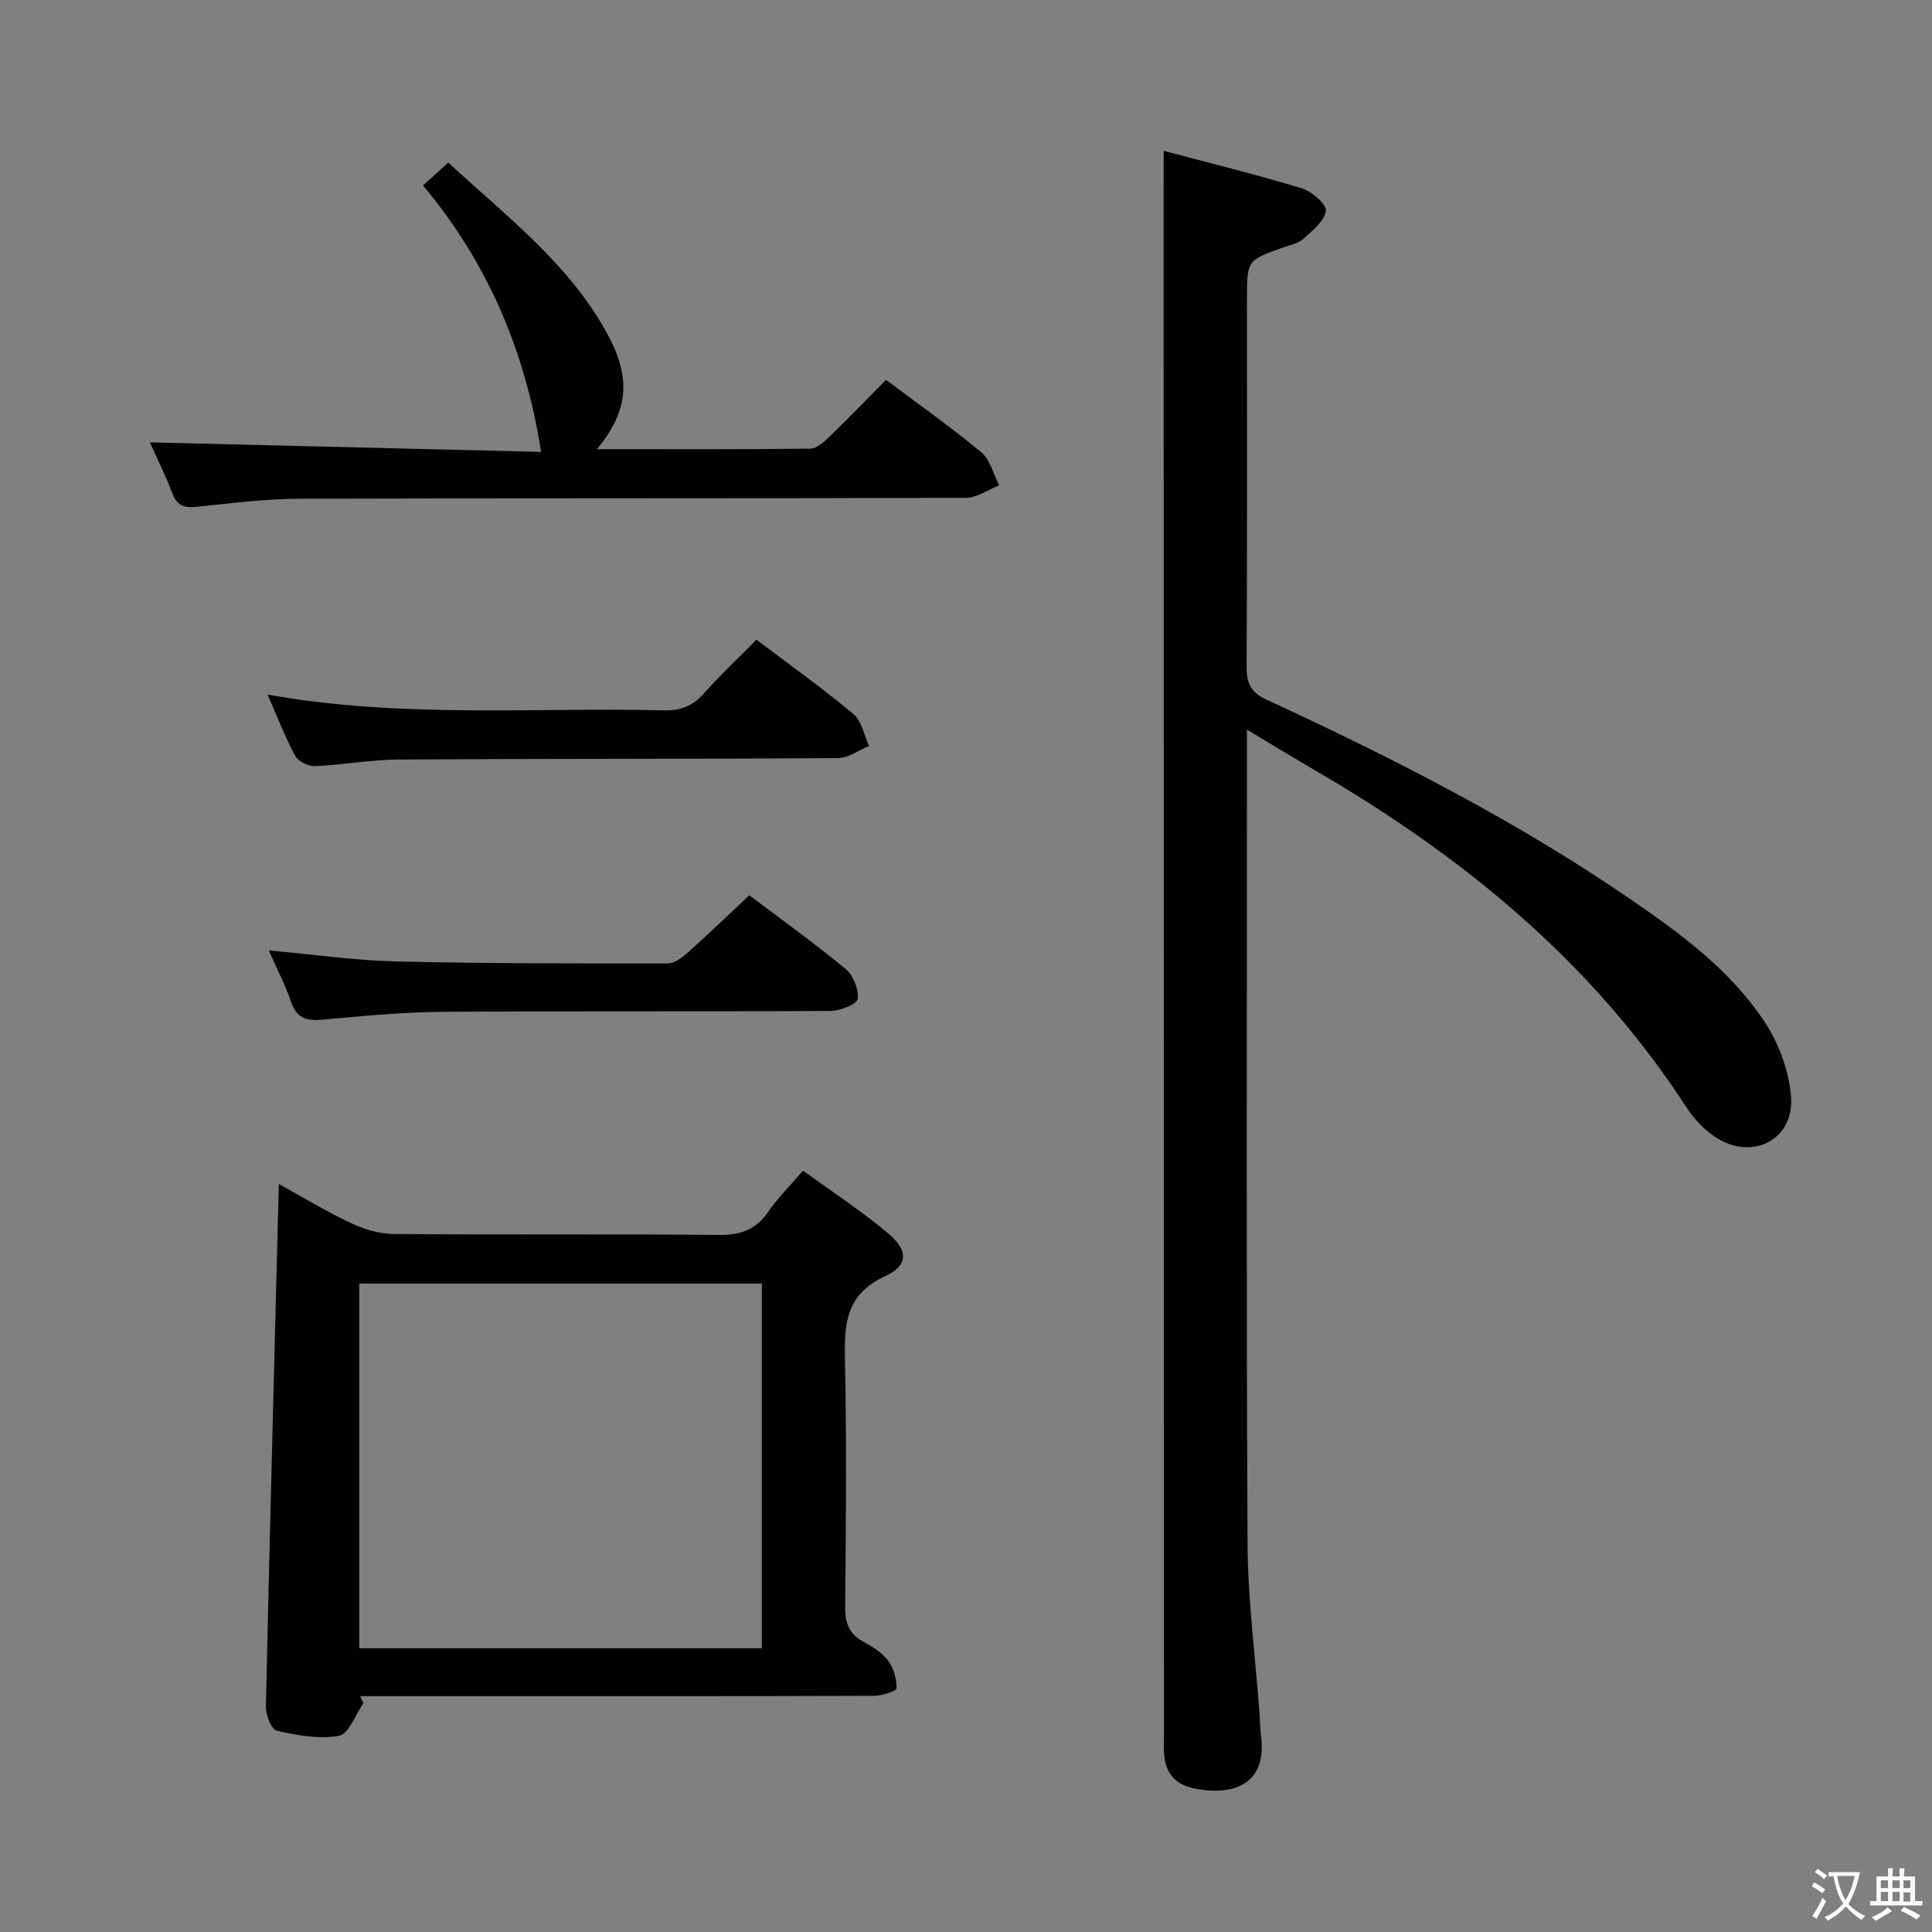 <svg enable-background="new 0 0 400 400" viewBox="0 0 400 400" xmlns="http://www.w3.org/2000/svg"><rect x="0" y="0" width="400" height="400" fill="#808080" stroke="none"/><g fill="#010103"><path d="m240.93 31.23c9.43 2.51 19.07 4.87 28.55 7.75 2.08.63 5.21 3.3 5.03 4.66-.28 2.13-2.8 4.12-4.69 5.83-1.04.94-2.68 1.26-4.09 1.75-7.56 2.65-7.56 2.64-7.56 10.92 0 25.32.06 50.65-.07 75.97-.02 3.43.91 5.26 4.18 6.77 25.81 11.93 51.14 24.79 74.68 40.88 10.75 7.34 21.37 15.04 28.57 26.1 2.85 4.38 4.86 9.95 5.28 15.13.72 8.86-7.85 13.39-15.43 8.58-2.44-1.55-4.65-3.88-6.23-6.32-19.4-29.91-46.05-51.81-76.51-69.54-4.53-2.64-9-5.37-14.47-8.64v6.49c0 53.98-.15 107.96.12 161.93.06 11.76 1.62 23.52 2.48 35.28.11 1.49.1 3 .3 4.48 1.41 10.52-6.17 12.59-13.8 11.03-4.07-.84-5.98-3.26-6.26-7.2-.09-1.33-.02-2.66-.02-4-.02-103.46-.04-206.91-.07-310.37.01-5.44.01-10.88.01-17.48z"/><path d="m75.24 352.62c-1.66 2.36-3.02 6.37-5.04 6.75-4.13.77-8.69-.1-12.9-1.04-1.1-.25-2.28-3.27-2.25-5 .79-35.93 1.75-71.86 2.68-108.2 4.7 2.59 9.62 5.58 14.79 8.03 2.74 1.3 5.92 2.3 8.91 2.32 22.49.19 44.99-.01 67.48.2 4.43.04 7.58-1.06 10.11-4.75 1.96-2.86 4.47-5.33 7.24-8.56 5.97 4.35 12.07 8.31 17.6 12.97 4.24 3.57 4.24 6.66-.63 8.9-8.14 3.74-8.45 9.9-8.29 17.38.37 16.99.21 33.99.04 50.99-.03 3.36.76 5.67 3.79 7.31 1.88 1.02 3.87 2.25 5.11 3.91 1.15 1.55 1.77 3.79 1.75 5.72 0 .55-3.02 1.55-4.65 1.55-28.49.1-56.99.07-85.48.07-6.97 0-13.95 0-20.92 0 .22.49.44.97.66 1.45zm-.86-86.87v75.5h83.35c0-25.28 0-50.22 0-75.5-27.78 0-55.37 0-83.35 0z"/><path d="m31.02 91.59c27.21.66 54.41 1.32 81.01 1.97-3.26-20.77-10.96-39.04-24.45-55.17 1.76-1.59 3.3-2.99 5.23-4.73 11.87 11 24.84 20.75 32.81 35.24 5.1 9.27 4.6 16.01-2.02 24.1 14.96 0 29.55.07 44.13-.11 1.36-.02 2.89-1.41 4.02-2.5 3.93-3.8 7.73-7.74 11.69-11.75 6.77 5.09 13.45 9.78 19.7 14.98 1.86 1.55 2.52 4.54 3.73 6.87-2.3.9-4.6 2.57-6.91 2.58-45.97.15-91.95.04-137.92.19-7.11.02-14.24.94-21.33 1.67-2.5.26-4.01-.17-4.99-2.72-1.53-3.95-3.42-7.76-4.7-10.62z"/><path d="m55.39 143.8c27.85 4.98 55 2.62 82.05 3.27 3.47.08 5.95-.88 8.25-3.46 3.41-3.83 7.16-7.35 10.93-11.17 6.98 5.28 13.74 10.1 20.09 15.41 1.71 1.43 2.18 4.35 3.22 6.59-2.15.88-4.3 2.5-6.46 2.52-30.3.2-60.61.1-90.91.29-5.79.03-11.57 1.12-17.37 1.37-1.36.06-3.44-.97-4.06-2.11-2.05-3.76-3.58-7.8-5.74-12.71z"/><path d="m55.65 196.77c9.39.85 17.79 2.08 26.21 2.28 18.79.45 37.59.43 56.38.42 1.4 0 3-1.22 4.16-2.25 4.21-3.76 8.28-7.69 12.74-11.86 6.31 4.77 13.31 9.79 19.94 15.26 1.58 1.3 2.76 4.24 2.49 6.2-.15 1.1-3.64 2.47-5.63 2.48-26.8.17-53.6-.01-80.39.19-8.28.06-16.57.89-24.83 1.62-3.22.29-5.31-.26-6.45-3.66-1.15-3.42-2.85-6.66-4.62-10.68z"/></g><path d="m377.9 391.2c-.2.3-.4.5-.6.8-.7-.6-1.4-1-2.2-1.5.2-.3.4-.5.5-.8.6.4 1.4.8 2.3 1.5zm-1.8 6.1c-.2-.2-.5-.4-.9-.6.4-.6.8-1.2 1.2-1.9s.7-1.3.9-1.9c.3.3.5.5.8.7-.7 1.3-1.4 2.6-2 3.7zm2.2-9c-.3.3-.5.5-.6.8-.6-.6-1.3-1.1-2-1.5.3-.3.5-.5.6-.7.6.5 1.3.9 2 1.4zm.3.2v-.9h2 4.5c-.3 1.3-.6 2.5-1 3.6s-.9 2.1-1.4 3c.4.5 1 1 1.6 1.4s1.2.8 1.9 1.1c-.3.2-.5.4-.8.8-.4-.3-1-.7-1.6-1.2s-1.2-1.1-1.6-1.6c-.5.6-1.1 1.1-1.7 1.6s-1.4.9-2.1 1.4c-.1-.3-.3-.5-.7-.8.6-.2 1.2-.5 1.9-1s1.4-1.1 2-1.8c-.5-.8-.9-1.6-1.2-2.5s-.6-2-.8-3.2c-.4.1-.7.1-1 .1zm2.5 2.7c.3 1 .7 1.7 1 2.2.3-.5.6-1.1 1-2s.6-1.9.9-3h-3.2-.4c.1.9.3 1.8.7 2.8z" fill="#fcfafa"/><path d="m396.5 388.5v1.5 3.6h1.5v.9c-.4 0-1 0-1.7 0h-7.9c-.5 0-.9 0-1.2 0v-.9h1.3v-3.5c0-.7 0-1.2 0-1.6h2.4c0-.8 0-1.4 0-1.7h1c0 .3-.1.8-.1 1.7h1.5c0-.8 0-1.4 0-1.7h1c0 .3-.1.9-.1 1.7zm-8.2 9.2c-.2-.3-.5-.5-.8-.8.8-.3 1.4-.6 1.9-.9s1-.7 1.4-1.1c.3.3.6.5.9.8-1.6 1-2.8 1.6-3.4 2zm2.6-6.8v-1.6h-1.5v1.6zm0 2.7v-1.9h-1.5v1.9zm2.4-2.7v-1.6h-1.5v1.6zm0 2.7v-1.9h-1.5v1.9zm.2 2 .7-.8c.4.2.9.5 1.6.8s1.3.7 1.8 1c-.3.3-.5.5-.8.8-.4-.3-1.5-1-3.3-1.8zm2-4.7v-1.6h-1.4v1.6zm0 2.8v-1.9h-1.4v1.9z" fill="#fcfafa"/></svg>